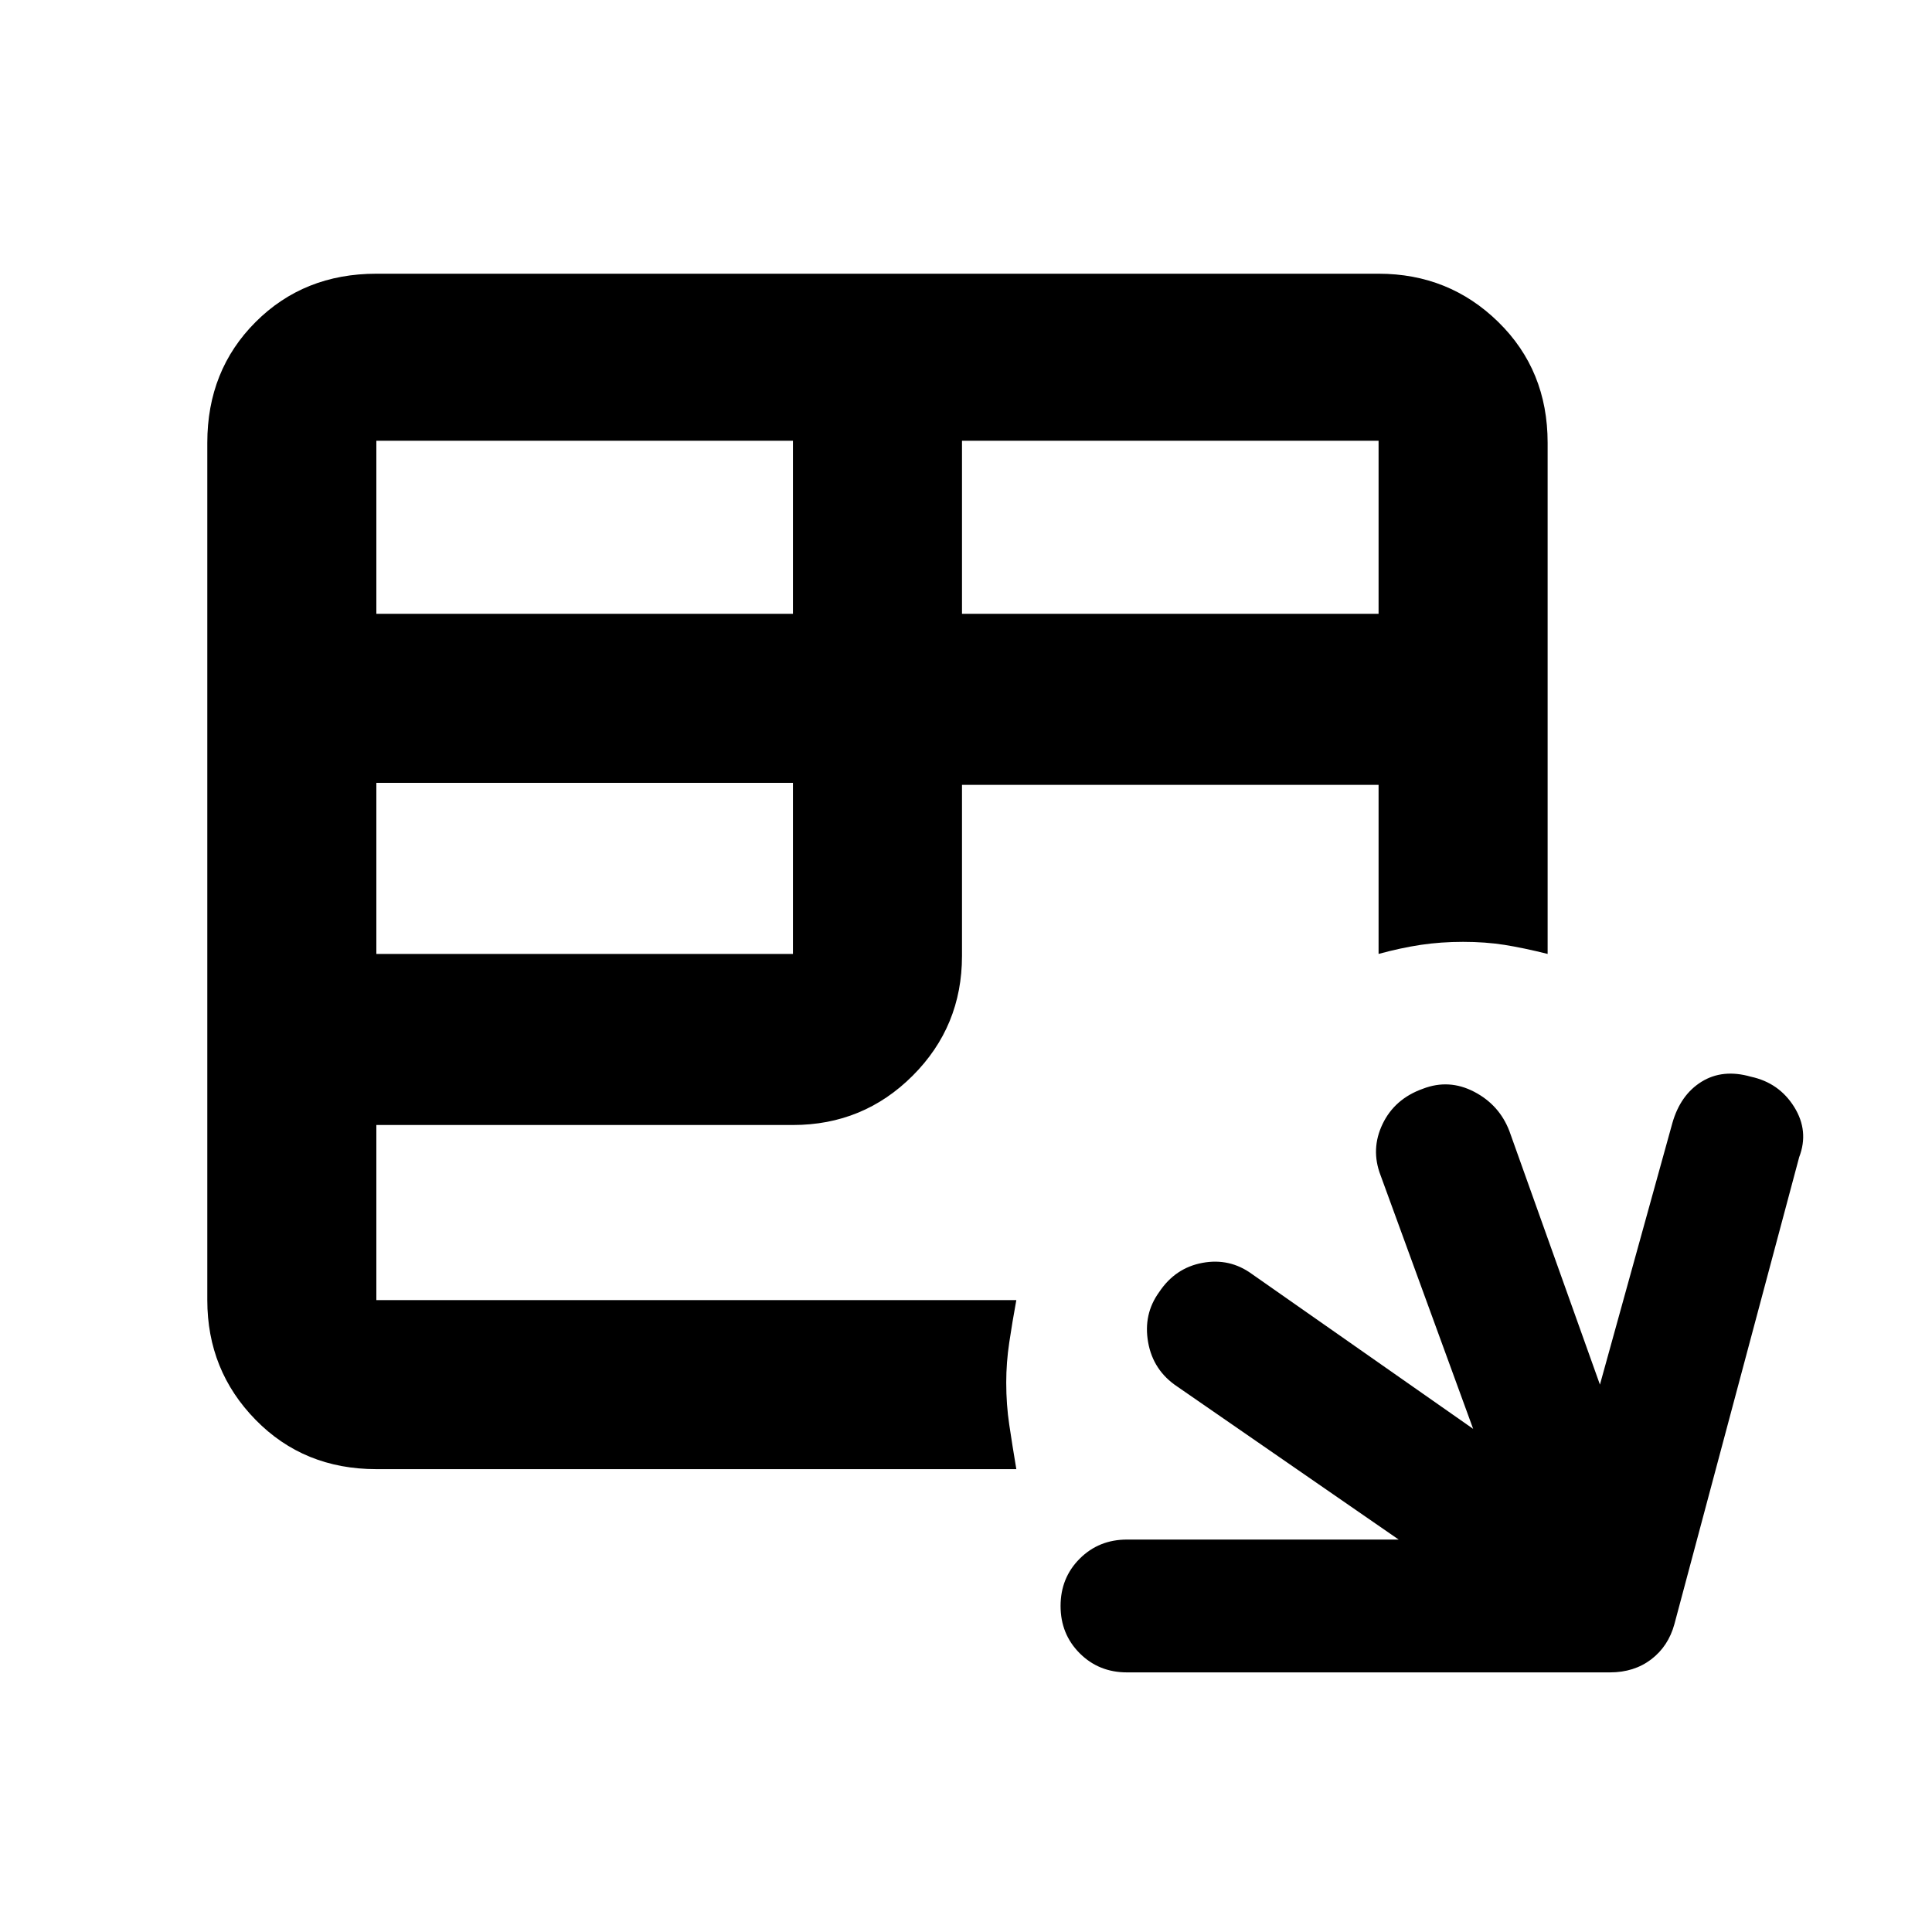 <svg xmlns="http://www.w3.org/2000/svg" height="40" width="40"><path d="M23.333 34.625Q22.75 34.625 22.354 34.229Q21.958 33.833 21.958 33.25Q21.958 32.667 22.354 32.271Q22.75 31.875 23.333 31.875H28.958L24.375 28.708Q23.875 28.375 23.771 27.792Q23.667 27.208 24 26.75Q24.333 26.25 24.896 26.146Q25.458 26.042 25.917 26.375L30.5 29.583L28.583 24.333Q28.375 23.792 28.625 23.271Q28.875 22.75 29.458 22.542Q30 22.333 30.521 22.604Q31.042 22.875 31.25 23.417L33.125 28.667L34.625 23.25Q34.792 22.667 35.229 22.396Q35.667 22.125 36.25 22.292Q36.833 22.417 37.146 22.917Q37.458 23.417 37.25 23.958L34.667 33.625Q34.542 34.083 34.188 34.354Q33.833 34.625 33.333 34.625ZM7.792 30.417Q6.292 30.417 5.292 29.396Q4.292 28.375 4.292 26.917V9.167Q4.292 7.667 5.292 6.667Q6.292 5.667 7.792 5.667H28.542Q30 5.667 31.021 6.667Q32.042 7.667 32.042 9.167V19.75Q31.542 19.625 31.146 19.562Q30.75 19.5 30.292 19.5Q29.833 19.5 29.417 19.562Q29 19.625 28.542 19.75V16.25H19.917V19.792Q19.917 21.25 18.896 22.271Q17.875 23.292 16.417 23.292H7.792V26.917Q7.792 26.917 7.792 26.917Q7.792 26.917 7.792 26.917H21.042Q20.958 27.375 20.896 27.792Q20.833 28.208 20.833 28.625Q20.833 29.083 20.896 29.5Q20.958 29.917 21.042 30.417ZM19.917 12.708H28.542V9.125Q28.542 9.125 28.542 9.125Q28.542 9.125 28.542 9.125H19.917ZM7.792 12.708H16.417V9.125H7.792Q7.792 9.125 7.792 9.125Q7.792 9.125 7.792 9.125ZM7.792 19.75H16.417V16.208H7.792Z"/></svg>
